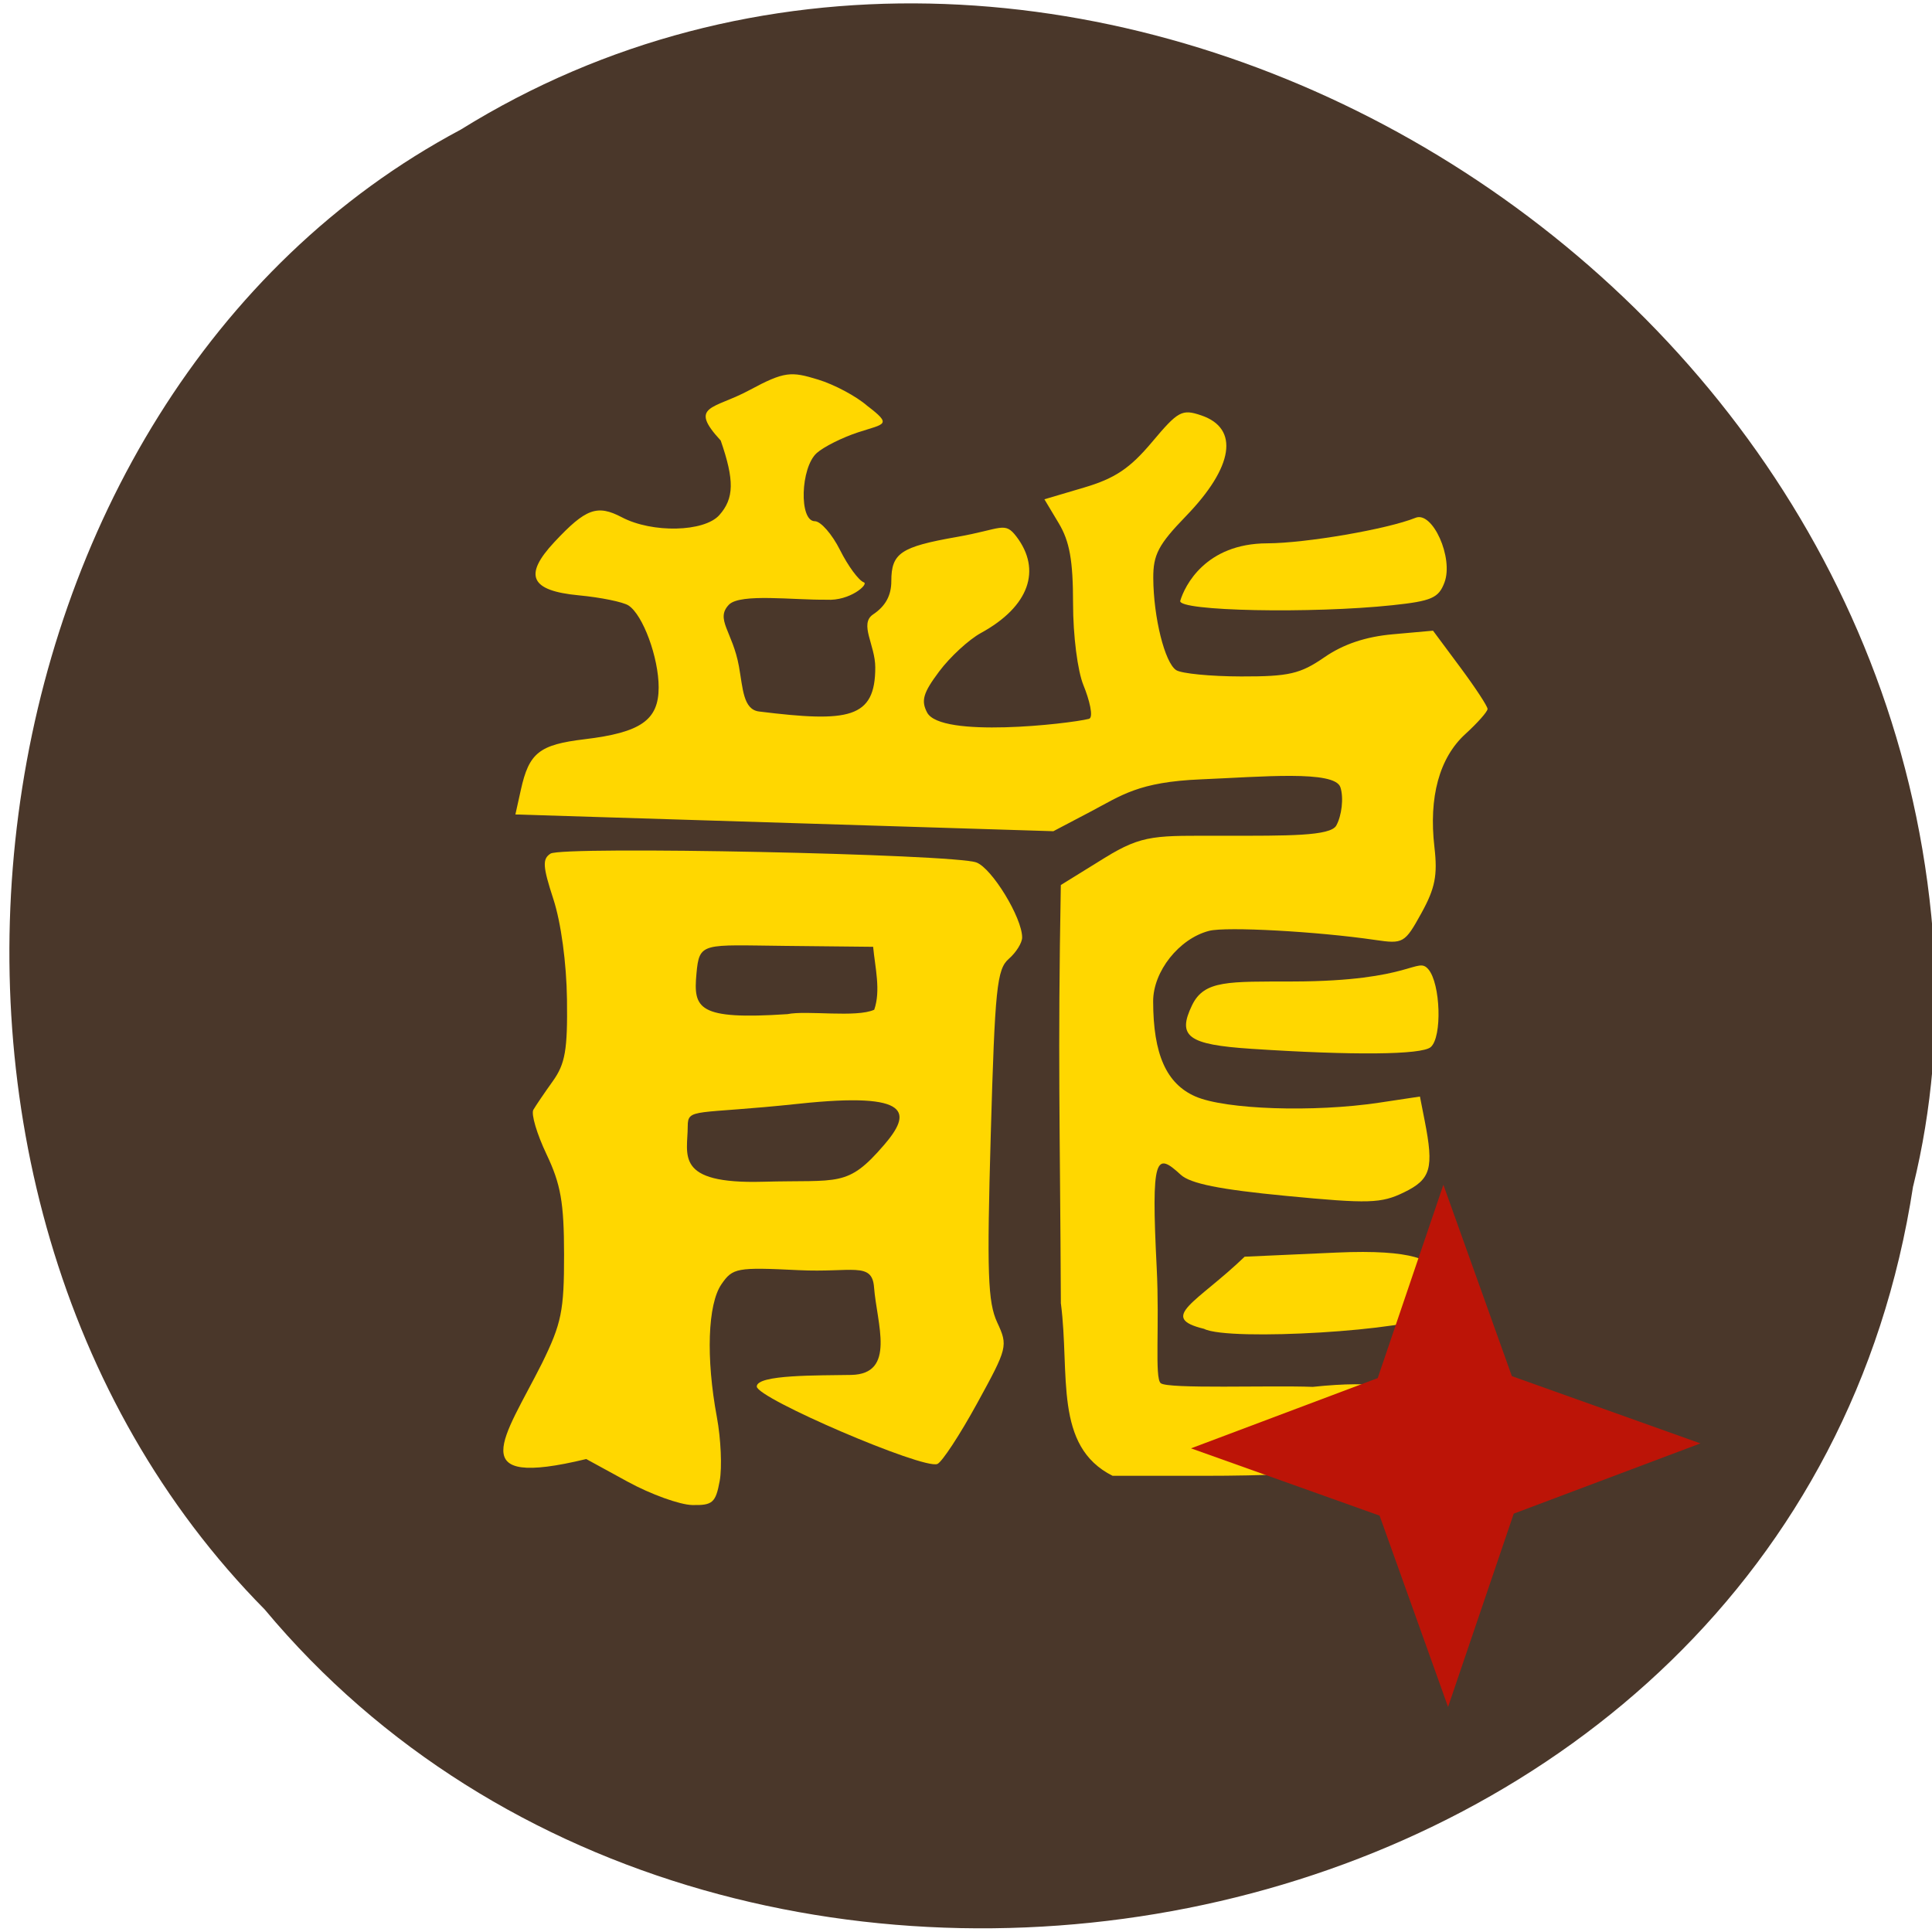 <svg xmlns="http://www.w3.org/2000/svg" viewBox="0 0 256 256"><path d="m 253.5 157.15 c -15.827 103.56 -156.39 130.46 -218.43 56.11 -54.631 -55.28 -41.03 -160.41 25.971 -196.08 76.975 -47.799 189.11 12.523 195.23 108.63 c 0.63 10.528 -0.259 21.16 -2.763 31.356 z" fill="#4a372a" color="#000"/><g fill="#ffd700"><path d="m 83.2 196.35 l -5.52 -3.02 c -16.474 3.979 -10.863 -2.745 -5.875 -12.666 2.603 -5.302 2.945 -6.981 2.937 -14.424 -0.007 -6.885 -0.433 -9.315 -2.33 -13.304 -1.277 -2.684 -2.059 -5.332 -1.739 -5.884 0.32 -0.552 1.478 -2.254 2.571 -3.783 1.654 -2.311 1.971 -4.139 1.884 -10.851 -0.062 -4.808 -0.791 -10.174 -1.801 -13.27 -1.417 -4.342 -1.479 -5.337 -0.377 -6.04 1.608 -1.026 53.45 0.053 56.43 1.174 2.066 0.776 6.06 7.326 6.06 9.937 0 0.711 -0.796 1.986 -1.769 2.834 -1.58 1.377 -1.836 3.868 -2.39 23.269 -0.525 18.396 -0.394 22.21 0.854 24.907 1.443 3.111 1.384 3.346 -2.668 10.734 -2.279 4.155 -4.645 7.765 -5.258 8.02 -1.835 0.774 -23.933 -8.704 -23.933 -10.265 0 -1.599 8.222 -1.451 12.508 -1.533 5.989 -0.114 3.402 -6.784 3.03 -11.62 -0.264 -3.418 -2.927 -1.919 -9.983 -2.262 -8.216 -0.4 -8.742 -0.304 -10.238 1.871 -1.819 2.644 -2.064 9.766 -0.605 17.597 0.535 2.872 0.704 6.683 0.374 8.469 -0.53 2.875 -0.945 3.24 -3.622 3.186 -1.663 -0.033 -5.508 -1.419 -8.544 -3.08 z m 33.933 -44.624 c 3.626 -4.215 3.883 -7.091 -11.267 -5.475 -13.829 1.475 -14.738 0.498 -14.738 3 0 3.751 -1.84 7.663 9.976 7.336 10.12 -0.28 11.154 0.803 16.03 -4.864 z m -1.293 -17.933 c 0.89 -2.547 0.11 -5.614 -0.146 -8.337 l -11.716 -0.122 c -10.937 -0.114 -11.313 -0.545 -11.695 3.694 -0.413 4.58 0.106 6.145 12.06 5.349 2.554 -0.526 9.153 0.501 11.499 -0.585 z"/><path d="m 140.57 172.76 c -0.115 -24.609 -0.418 -32.24 -0.006 -55.49 l 5.79 -3.584 c 5.159 -3.193 6.812 -2.94 15.891 -2.942 8.376 -0.002 14.04 0.056 14.819 -1.356 0.715 -1.301 1.01 -3.65 0.546 -5.07 -0.747 -2.289 -10.43 -1.385 -18.479 -1.05 -8.299 0.346 -10.504 2.113 -14.637 4.286 l -4.918 2.586 l -35.642 -1.11 l -35.642 -1.11 l 0.726 -3.275 c 1.085 -4.899 2.441 -5.973 8.45 -6.693 7.457 -0.894 9.807 -2.542 9.807 -6.876 0 -3.95 -2.084 -9.607 -3.996 -10.847 -0.716 -0.465 -3.683 -1.07 -6.592 -1.345 -6.43 -0.609 -7.359 -2.638 -3.229 -7.06 4.162 -4.452 5.668 -5 8.944 -3.28 4.02 2.116 10.911 1.96 12.913 -0.293 1.965 -2.21 2.01 -4.609 0.183 -9.878 -4.337 -4.694 -0.922 -4.129 3.793 -6.671 4.678 -2.522 5.542 -2.495 9.105 -1.408 2.146 0.654 5.073 2.215 6.504 3.469 3.377 2.576 2.345 2.364 -1.191 3.521 -2.087 0.683 -4.553 1.916 -5.48 2.74 -2.165 1.925 -2.37 9.04 -0.26 9.04 0.784 0 2.29 1.724 3.346 3.832 1.056 2.108 2.474 4.03 3.151 4.27 0.677 0.241 -1.849 2.493 -4.939 2.301 -4.465 0.047 -11.348 -0.855 -12.911 0.627 -1.911 1.945 0.463 3.568 1.299 8.211 0.525 2.912 0.553 5.711 2.667 5.973 11.891 1.47 15.396 0.939 15.396 -5.84 0 -2.981 -2.166 -5.769 -0.281 -7.03 1.638 -1.092 2.408 -2.502 2.408 -4.405 0 -3.712 1.24 -4.548 8.671 -5.852 5.986 -1.05 6.335 -2.129 7.927 -0.025 3.285 4.343 1.768 9.195 -4.738 12.756 -1.591 0.871 -4.074 3.159 -5.517 5.085 -2.125 2.836 -2.429 3.87 -1.601 5.446 1.793 3.41 18.67 1.525 21.441 0.839 0.669 -0.166 0.038 -2.595 -0.72 -4.442 -0.785 -1.913 -1.38 -6.576 -1.382 -10.838 -0.003 -5.71 -0.452 -8.229 -1.901 -10.647 l -1.897 -3.167 l 5.251 -1.554 c 4.098 -1.212 6.075 -2.536 9.01 -6.03 3.465 -4.126 3.97 -4.399 6.525 -3.533 5.071 1.72 4.293 6.821 -2.036 13.356 -3.634 3.752 -4.343 5.099 -4.324 8.212 0.032 5.215 1.527 11.212 3.038 12.187 0.701 0.452 4.573 0.829 8.606 0.837 6.331 0.013 7.838 -0.335 11.04 -2.548 2.496 -1.724 5.458 -2.72 9.05 -3.04 l 5.335 -0.477 l 3.613 4.863 c 1.987 2.675 3.613 5.152 3.613 5.506 0 0.353 -1.324 1.85 -2.941 3.325 -3.447 3.144 -4.871 8.354 -4.098 14.998 0.433 3.717 0.092 5.438 -1.732 8.741 -2.198 3.98 -2.395 4.094 -6.143 3.544 -7.645 -1.123 -19.704 -1.784 -21.972 -1.205 -3.971 1.015 -7.431 5.368 -7.425 9.344 0.011 7.01 1.748 10.921 5.601 12.604 3.962 1.731 15.672 2.126 24.355 0.821 l 5.395 -0.811 l 0.626 3.186 c 1.245 6.338 0.829 7.777 -2.748 9.514 -3.02 1.467 -4.651 1.515 -15.588 0.466 -8.813 -0.845 -12.708 -1.627 -13.989 -2.807 -3.288 -3.03 -3.939 -2.6 -3.182 12.324 0.395 7.78 -0.295 14.598 0.533 15.298 0.938 0.792 14.575 0.271 20.15 0.489 17.192 -1.829 14.368 4.056 15.577 6.734 1.499 3.975 -15.09 5.05 -29.849 5.05 h -12.257 c -7.828 -3.933 -5.637 -13.424 -6.844 -22.808 z"/><path d="m 159.55 176.08 c -6.2 -1.5 -0.934 -3.494 5.374 -9.561 l 12.154 -0.546 c 10.388 -0.466 12.681 1.1 13.728 2.788 1.725 2.782 1.596 3.554 -0.91 5.476 -2.675 2.052 -27.04 3.531 -30.347 1.843 z"/><path d="m 165.78 138.97 c -8.373 -0.551 -9.835 -1.632 -7.82 -5.785 1.618 -3.335 4.831 -3.11 13.474 -3.134 15.772 -0.043 16.335 -3.361 17.832 -1.613 1.615 1.885 1.852 8.992 0.307 10.311 -1.202 1.026 -10.278 1.111 -23.793 0.222 z"/><path d="m 156.39 79.61 c 0.598 -1.997 3.348 -7.592 11.517 -7.617 5.126 -0.016 15.924 -1.874 19.663 -3.384 2.257 -0.912 5.05 5.318 3.833 8.564 -0.77 2.062 -1.705 2.472 -6.892 3.02 -10.654 1.133 -28.533 0.791 -28.12 -0.587 z"/></g><path d="m 178.48 208.36 l 6.486 -20.488 l -11.78 -18.08 l 20.488 6.486 l 18.08 -11.78 l -6.486 20.488 l 11.78 18.08 l -20.488 -6.486 z" transform="matrix(0.97 -0.769 0.75 0.994 -137.52 156.32)" fill="#bc1407"/></svg>
